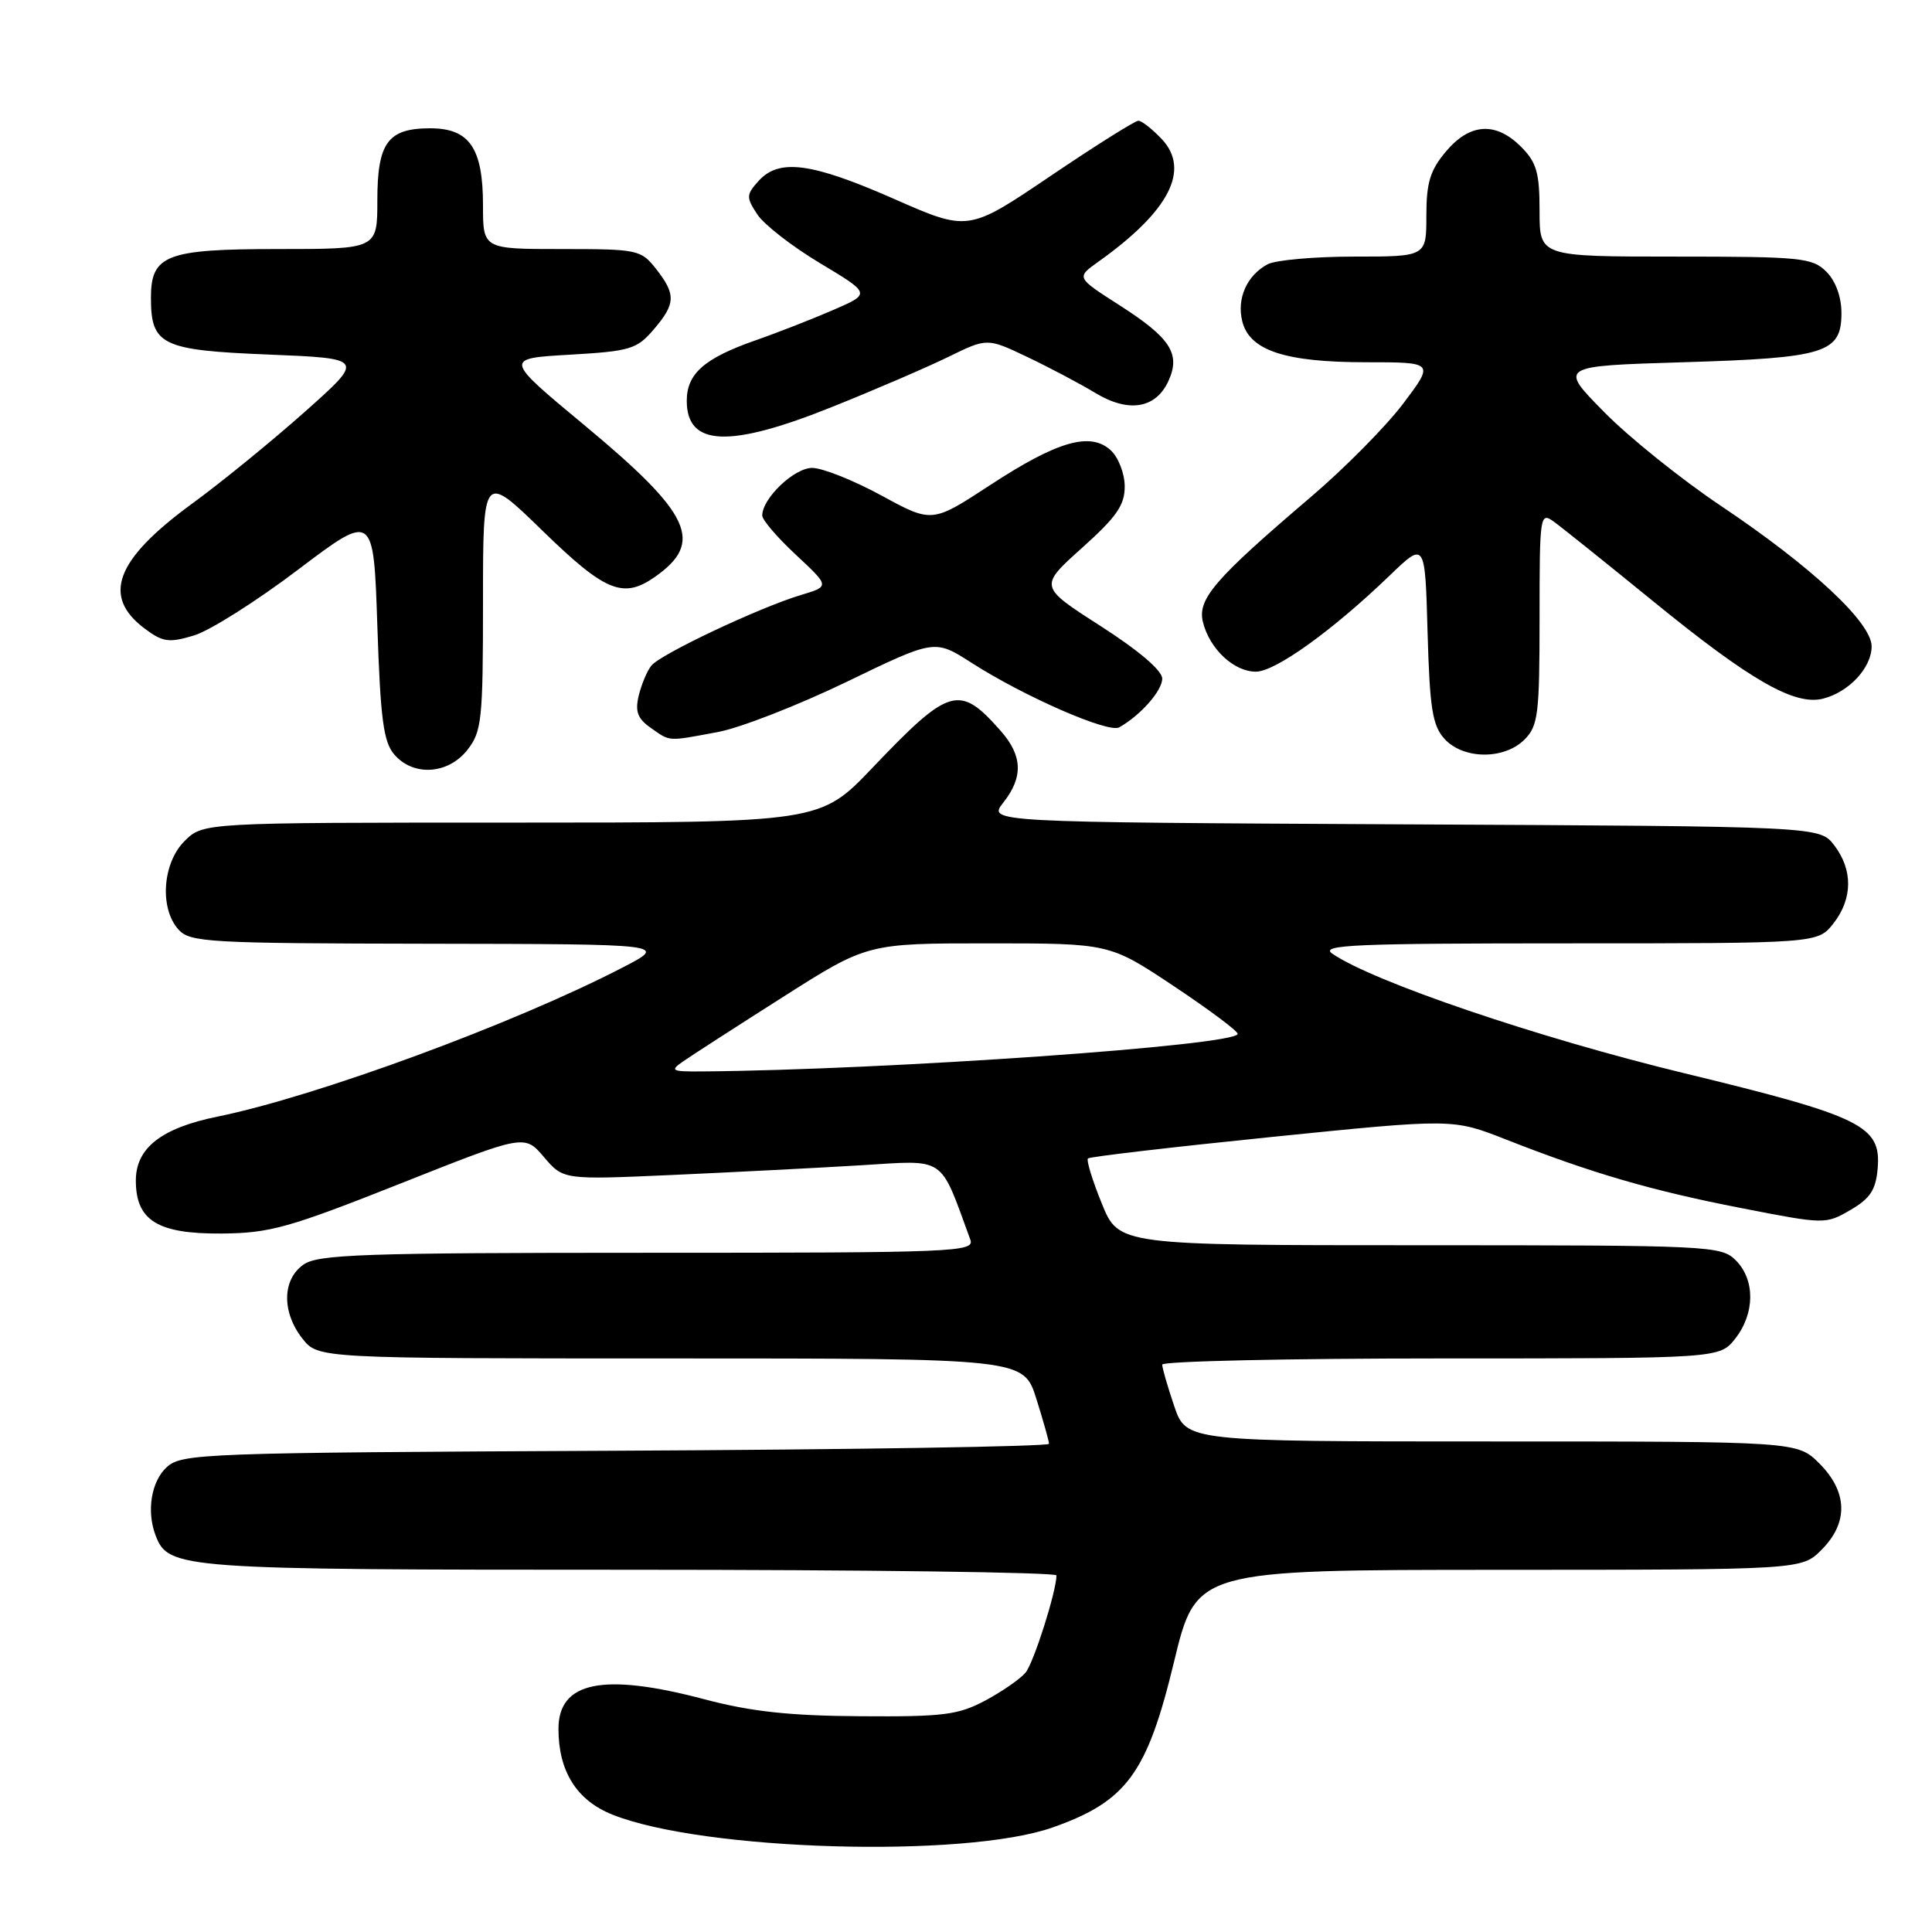 <?xml version="1.0" encoding="UTF-8" standalone="no"?>
<!DOCTYPE svg PUBLIC "-//W3C//DTD SVG 1.1//EN" "http://www.w3.org/Graphics/SVG/1.1/DTD/svg11.dtd" >
<svg xmlns="http://www.w3.org/2000/svg" xmlns:xlink="http://www.w3.org/1999/xlink" version="1.1" viewBox="0 0 256 256">
 <g >
 <path fill="currentColor"
d=" M 139.50 242.14 C 149.28 238.69 152.00 234.98 155.55 220.26 C 158.50 208.02 158.50 208.02 198.61 208.01 C 238.73 208.00 238.73 208.00 241.36 205.36 C 244.94 201.78 244.84 197.69 241.08 193.92 C 238.15 191.00 238.15 191.00 197.67 191.00 C 157.19 191.00 157.19 191.00 155.59 186.32 C 154.72 183.75 154.00 181.27 154.00 180.82 C 154.00 180.37 170.62 180.00 190.93 180.00 C 227.85 180.00 227.85 180.00 229.93 177.37 C 232.55 174.03 232.58 169.58 230.00 167.00 C 228.07 165.07 226.67 165.00 188.12 165.00 C 148.23 165.00 148.23 165.00 145.99 159.46 C 144.75 156.42 143.93 153.74 144.16 153.50 C 144.40 153.27 155.37 151.99 168.54 150.65 C 192.50 148.22 192.50 148.22 199.50 150.97 C 210.87 155.44 218.82 157.76 230.69 160.07 C 241.78 162.24 241.90 162.24 245.19 160.33 C 247.82 158.80 248.56 157.66 248.80 154.82 C 249.28 149.17 246.75 147.92 223.02 142.17 C 203.74 137.49 181.93 130.08 176.53 126.36 C 174.85 125.20 179.48 125.00 207.70 125.00 C 240.85 125.00 240.85 125.00 242.93 122.37 C 245.50 119.09 245.54 115.27 243.04 112.00 C 241.12 109.50 241.12 109.50 186.00 109.23 C 130.89 108.95 130.89 108.95 132.95 106.34 C 135.60 102.97 135.50 100.14 132.61 96.86 C 127.12 90.63 125.84 91.00 115.59 101.75 C 108.67 109.00 108.67 109.00 67.79 109.00 C 26.91 109.00 26.91 109.00 24.45 111.45 C 21.52 114.38 21.12 120.37 23.65 123.17 C 25.19 124.87 27.60 125.00 56.90 125.05 C 88.50 125.10 88.50 125.10 82.50 128.20 C 68.12 135.65 41.91 145.29 28.81 147.96 C 21.38 149.47 18.00 152.12 18.00 156.42 C 18.00 161.73 20.88 163.51 29.36 163.45 C 35.74 163.40 38.25 162.70 53.00 156.85 C 69.50 150.30 69.50 150.30 72.07 153.31 C 74.64 156.33 74.64 156.33 89.07 155.69 C 97.01 155.33 108.22 154.76 114.00 154.41 C 125.48 153.71 124.45 153.01 128.57 164.25 C 129.18 165.90 126.73 166.00 85.83 166.00 C 48.18 166.00 42.15 166.21 40.22 167.56 C 37.38 169.55 37.32 173.86 40.07 177.37 C 42.15 180.00 42.15 180.00 88.89 180.00 C 135.63 180.00 135.63 180.00 137.32 185.34 C 138.24 188.27 139.00 190.96 139.00 191.31 C 139.00 191.67 113.17 192.08 81.60 192.23 C 26.78 192.49 24.11 192.59 22.10 194.40 C 20.04 196.28 19.39 200.24 20.62 203.46 C 22.33 207.90 23.73 208.00 83.45 208.00 C 114.55 208.00 139.99 208.34 139.99 208.75 C 139.95 210.96 136.97 220.33 135.89 221.63 C 135.20 222.46 132.80 224.13 130.57 225.32 C 126.98 227.24 125.03 227.49 114.00 227.41 C 104.59 227.35 99.48 226.79 93.33 225.16 C 79.92 221.61 74.00 222.81 74.00 229.09 C 74.00 234.71 76.41 238.55 81.13 240.44 C 93.12 245.25 127.84 246.26 139.50 242.14 Z  M 61.93 99.37 C 63.84 96.93 64.00 95.41 64.00 79.69 C 64.00 62.65 64.00 62.65 71.89 70.33 C 80.19 78.41 82.57 79.39 86.77 76.45 C 93.35 71.84 91.61 68.11 77.40 56.31 C 66.79 47.50 66.79 47.50 75.49 47.00 C 83.48 46.54 84.38 46.27 86.59 43.69 C 89.54 40.26 89.59 39.02 86.93 35.63 C 84.93 33.09 84.50 33.00 74.43 33.00 C 64.00 33.00 64.00 33.00 64.00 27.22 C 64.00 19.62 62.21 17.00 57.01 17.00 C 51.39 17.00 50.00 18.90 50.00 26.57 C 50.00 33.00 50.00 33.00 36.83 33.00 C 22.02 33.00 20.00 33.78 20.00 39.46 C 20.00 45.73 21.41 46.41 35.57 46.98 C 48.33 47.50 48.33 47.50 40.42 54.54 C 36.06 58.42 29.33 63.91 25.45 66.74 C 15.28 74.17 13.45 79.03 19.21 83.32 C 21.59 85.09 22.40 85.20 25.71 84.20 C 27.80 83.57 34.00 79.65 39.50 75.48 C 49.50 67.92 49.50 67.92 50.00 82.93 C 50.41 95.26 50.81 98.31 52.24 99.97 C 54.76 102.91 59.37 102.62 61.93 99.37 Z  M 202.00 98.00 C 203.81 96.19 204.00 94.67 204.00 81.88 C 204.00 68.20 204.06 67.80 205.90 69.13 C 206.94 69.88 212.90 74.66 219.15 79.75 C 231.94 90.17 237.79 93.52 241.55 92.58 C 244.99 91.71 248.00 88.48 248.00 85.65 C 248.00 82.49 240.06 75.09 228.00 67.01 C 222.78 63.51 215.81 57.92 212.53 54.57 C 206.55 48.50 206.55 48.50 223.03 48.00 C 241.93 47.43 244.00 46.78 244.00 41.46 C 244.00 39.33 243.23 37.23 242.00 36.00 C 240.15 34.15 238.67 34.00 222.00 34.00 C 204.00 34.00 204.00 34.00 204.00 27.95 C 204.00 22.87 203.61 21.52 201.55 19.45 C 198.19 16.09 194.76 16.31 191.59 20.08 C 189.50 22.56 189.00 24.20 189.00 28.58 C 189.00 34.00 189.00 34.00 179.43 34.00 C 174.17 34.00 169.01 34.46 167.96 35.02 C 165.21 36.50 163.85 39.56 164.61 42.59 C 165.58 46.45 170.29 48.00 181.00 48.00 C 190.06 48.00 190.06 48.00 185.93 53.48 C 183.65 56.50 178.12 62.09 173.64 65.90 C 160.92 76.74 158.63 79.40 159.40 82.45 C 160.29 86.00 163.50 89.00 166.41 89.00 C 168.99 89.00 176.57 83.55 184.16 76.24 C 188.83 71.75 188.83 71.75 189.16 83.77 C 189.45 93.89 189.80 96.13 191.40 97.90 C 193.89 100.64 199.31 100.69 202.00 98.00 Z  M 95.11 97.00 C 98.08 96.45 105.76 93.45 112.18 90.35 C 123.86 84.70 123.86 84.70 128.71 87.81 C 135.65 92.27 146.88 97.18 148.30 96.38 C 151.12 94.79 154.00 91.53 154.00 89.92 C 154.00 88.85 150.89 86.20 145.83 82.95 C 137.67 77.72 137.67 77.72 143.36 72.61 C 147.99 68.46 149.05 66.92 149.03 64.40 C 149.01 62.70 148.17 60.56 147.16 59.65 C 144.45 57.19 140.08 58.46 131.16 64.30 C 123.50 69.31 123.50 69.31 116.78 65.65 C 113.09 63.64 108.96 62.00 107.61 62.00 C 105.23 62.00 101.00 66.04 101.00 68.31 C 101.00 68.89 103.01 71.24 105.48 73.53 C 109.95 77.70 109.95 77.70 106.13 78.84 C 100.61 80.50 87.49 86.69 86.30 88.21 C 85.73 88.92 84.99 90.71 84.63 92.19 C 84.13 94.28 84.49 95.23 86.22 96.44 C 88.86 98.29 88.35 98.26 95.11 97.00 Z  M 110.31 53.90 C 115.92 51.65 122.82 48.68 125.66 47.29 C 130.81 44.77 130.81 44.77 136.16 47.32 C 139.10 48.72 143.14 50.86 145.14 52.07 C 149.56 54.74 153.16 54.14 154.83 50.47 C 156.47 46.87 155.09 44.76 148.27 40.40 C 142.60 36.77 142.60 36.77 145.55 34.67 C 154.92 28.00 157.76 22.51 153.95 18.44 C 152.68 17.10 151.29 16.00 150.84 16.00 C 150.40 16.00 145.14 19.30 139.17 23.34 C 128.30 30.69 128.30 30.69 118.43 26.34 C 107.51 21.54 103.24 20.98 100.52 23.97 C 98.87 25.81 98.85 26.13 100.35 28.41 C 101.23 29.76 104.98 32.67 108.67 34.88 C 115.39 38.91 115.39 38.91 110.44 41.06 C 107.72 42.24 103.06 44.07 100.07 45.11 C 93.31 47.48 91.00 49.52 91.00 53.11 C 91.00 59.17 96.63 59.40 110.31 53.90 Z  M 90.53 140.63 C 91.61 139.88 97.54 136.05 103.71 132.13 C 114.92 125.00 114.92 125.00 130.97 125.00 C 147.02 125.00 147.02 125.00 155.51 130.65 C 160.18 133.76 164.00 136.61 164.00 136.99 C 164.00 138.52 117.40 141.78 93.03 141.97 C 88.95 142.00 88.73 141.88 90.53 140.63 Z "/>
</g>
</svg>